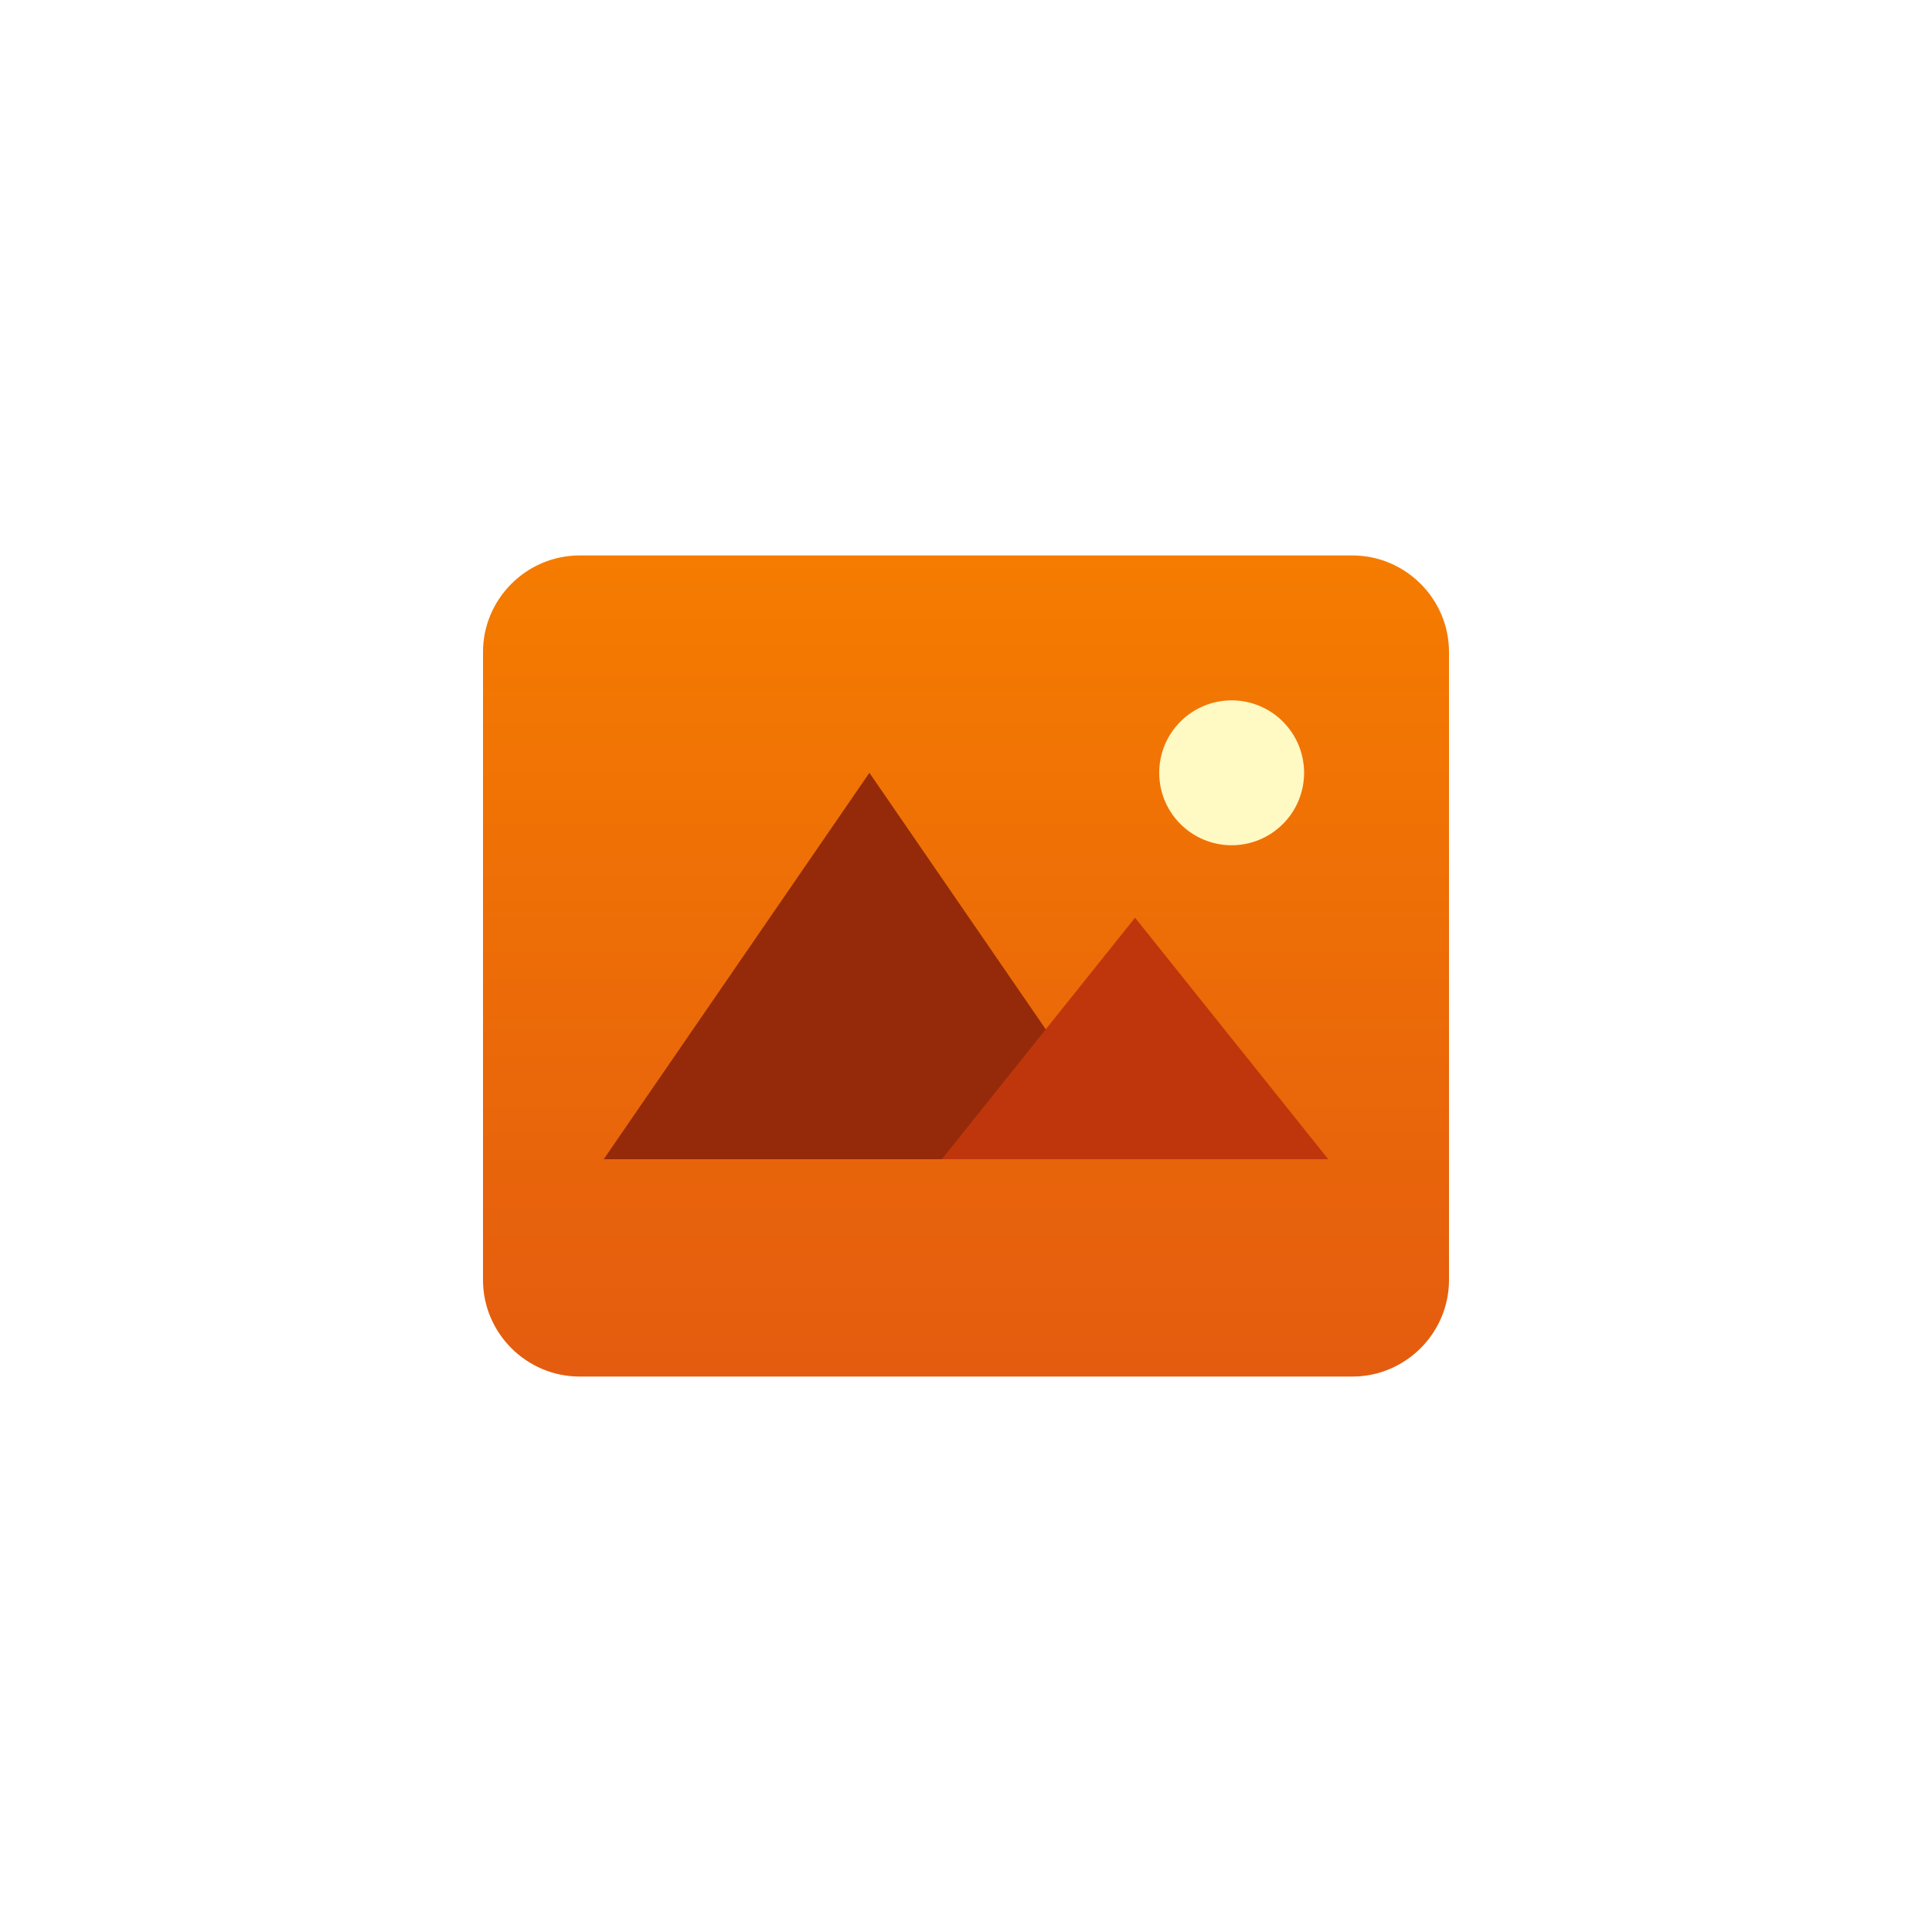 <svg width="80" height="80" viewBox="0 0 80 80" fill="none" xmlns="http://www.w3.org/2000/svg">
<g clip-path="url(#clip0)">
<g filter="url(#filter0_d)">
<path d="M56 57H24C21.8 57 20 55.2 20 53V27C20 24.8 21.8 23 24 23H56C58.2 23 60 24.8 60 27V53C60 55.2 58.2 57 56 57Z" fill="url(#paint0_linear)"/>
</g>
<path d="M51 29C50.204 29 49.441 29.316 48.879 29.879C48.316 30.441 48 31.204 48 32C48 32.796 48.316 33.559 48.879 34.121C49.441 34.684 50.204 35 51 35C51.796 35 52.559 34.684 53.121 34.121C53.684 33.559 54 32.796 54 32C54 31.204 53.684 30.441 53.121 29.879C52.559 29.316 51.796 29 51 29Z" fill="#FFF9C4"/>
<path d="M36 32L25 48H47L36 32Z" fill="#942A09"/>
<path d="M47 38L39 48H55L47 38Z" fill="#BF360C"/>
</g>
<defs>
<filter id="filter0_d" x="-10" y="-7" width="100" height="94" filterUnits="userSpaceOnUse" color-interpolation-filters="sRGB">
<feFlood flood-opacity="0" result="BackgroundImageFix"/>
<feColorMatrix in="SourceAlpha" type="matrix" values="0 0 0 0 0 0 0 0 0 0 0 0 0 0 0 0 0 0 127 0"/>
<feOffset/>
<feGaussianBlur stdDeviation="15"/>
<feColorMatrix type="matrix" values="0 0 0 0 0.973 0 0 0 0 0.714 0 0 0 0 0.392 0 0 0 0.8 0"/>
<feBlend mode="normal" in2="BackgroundImageFix" result="effect1_dropShadow"/>
<feBlend mode="normal" in="SourceGraphic" in2="effect1_dropShadow" result="shape"/>
</filter>
<linearGradient id="paint0_linear" x1="40" y1="23" x2="40" y2="57" gradientUnits="userSpaceOnUse">
<stop stop-color="#F57C00"/>
<stop offset="1" stop-color="#E45C0F"/>
</linearGradient>
<clipPath id="clip0">
<rect width="80" height="80" fill="white"/>
</clipPath>
</defs>
</svg>
